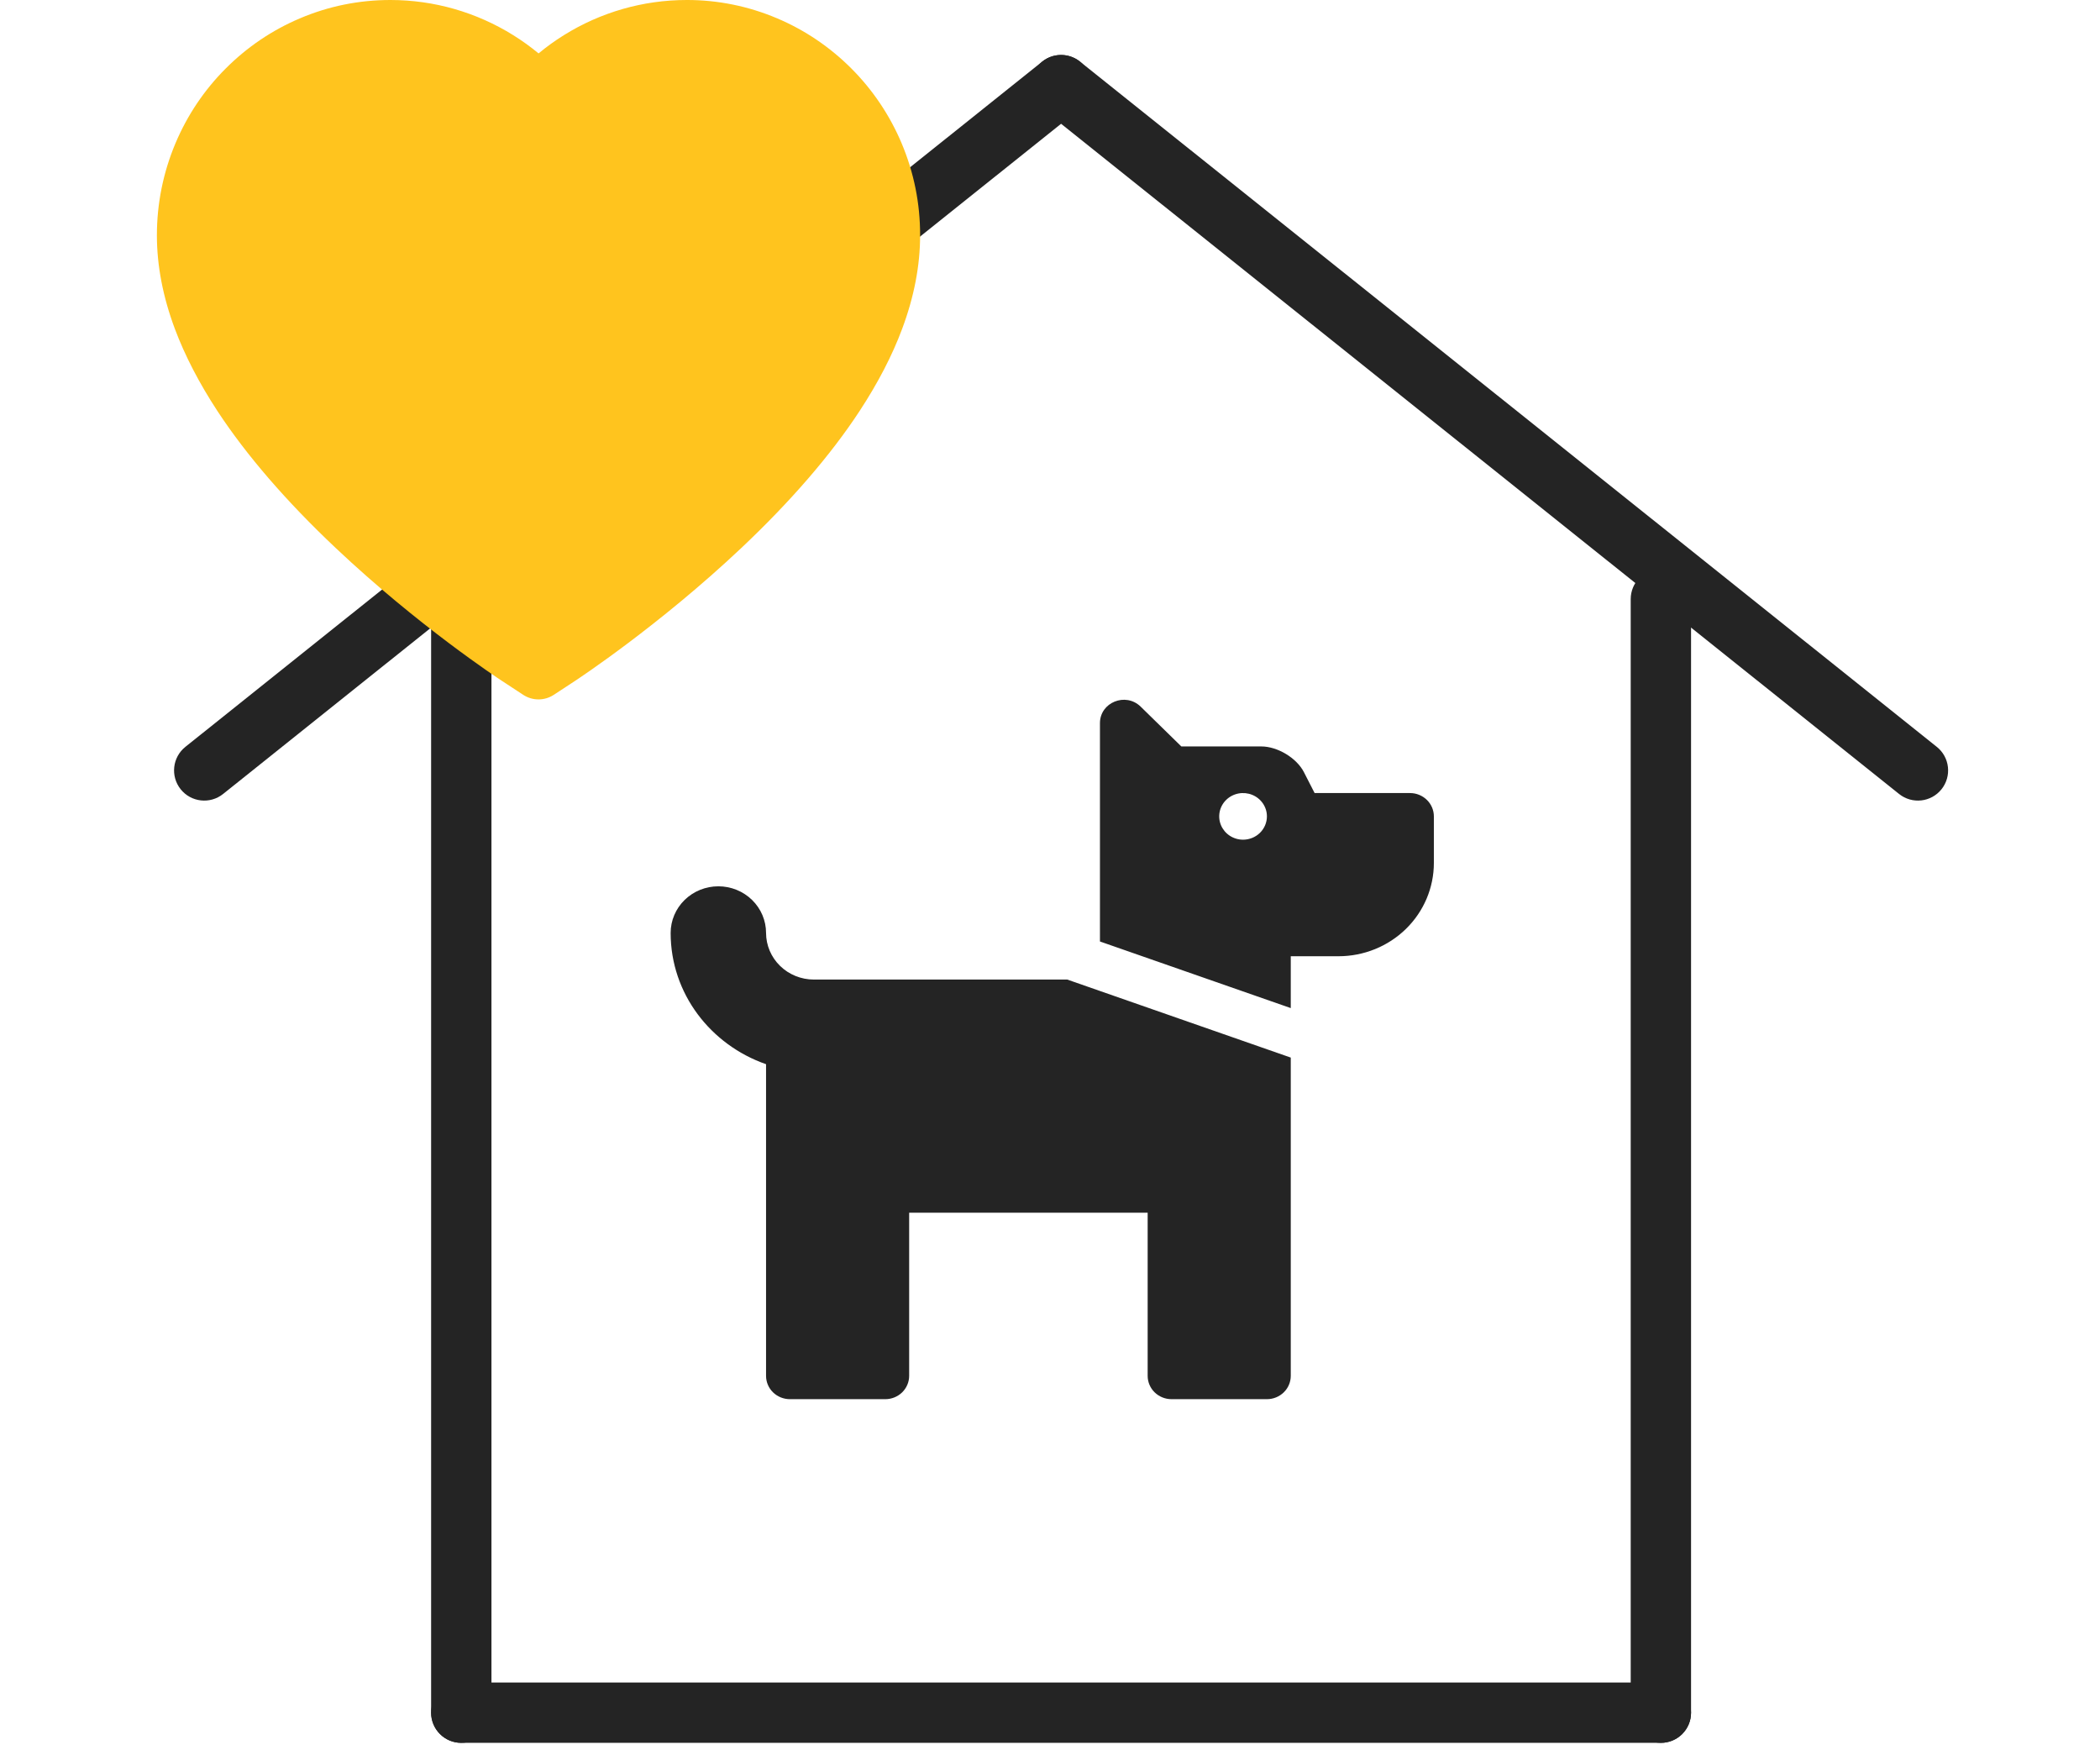 <svg width="174" height="145" viewBox="0 0 174 145" fill="none" xmlns="http://www.w3.org/2000/svg">
<path fill-rule="evenodd" clip-rule="evenodd" d="M85.966 5.492C86.828 4.414 88.401 4.239 89.48 5.101L160.476 61.872C161.555 62.734 161.73 64.307 160.867 65.386C160.005 66.464 158.432 66.639 157.354 65.777L86.357 9.006C85.279 8.144 85.104 6.571 85.966 5.492Z" fill="#242424"/>
<path fill-rule="evenodd" clip-rule="evenodd" d="M89.871 5.492C90.734 6.571 90.558 8.144 89.48 9.006L18.484 65.777C17.405 66.639 15.832 66.464 14.97 65.386C14.108 64.307 14.283 62.734 15.361 61.872L86.358 5.101C87.436 4.239 89.009 4.414 89.871 5.492Z" fill="#242424"/>
<path fill-rule="evenodd" clip-rule="evenodd" d="M38.221 47.132C39.602 47.132 40.721 48.251 40.721 49.632V141.884C40.721 143.265 39.602 144.384 38.221 144.384C36.84 144.384 35.721 143.265 35.721 141.884V49.632C35.721 48.251 36.84 47.132 38.221 47.132Z" fill="#242424"/>
<path fill-rule="evenodd" clip-rule="evenodd" d="M137.616 47.132C138.997 47.132 140.116 48.251 140.116 49.632V141.884C140.116 143.265 138.997 144.384 137.616 144.384C136.235 144.384 135.116 143.265 135.116 141.884V49.632C135.116 48.251 136.235 47.132 137.616 47.132Z" fill="#242424"/>
<path fill-rule="evenodd" clip-rule="evenodd" d="M35.721 141.884C35.721 140.503 36.84 139.384 38.221 139.384H137.616C138.997 139.384 140.116 140.503 140.116 141.884C140.116 143.265 138.997 144.384 137.616 144.384H38.221C36.84 144.384 35.721 143.265 35.721 141.884Z" fill="#242424"/>
<path d="M88.429 81.15L106.949 87.614V113.982C106.949 114.494 106.741 114.985 106.37 115.347C105.999 115.709 105.497 115.913 104.973 115.913H97.068C96.544 115.913 96.041 115.709 95.67 115.347C95.3 114.985 95.092 114.494 95.092 113.982V100.463H75.33V113.982C75.33 114.494 75.121 114.985 74.751 115.347C74.38 115.709 73.878 115.913 73.353 115.913H65.449C64.925 115.913 64.422 115.709 64.051 115.347C63.681 114.985 63.473 114.494 63.473 113.982V88.162C58.883 86.563 55.568 82.316 55.568 77.288C55.568 76.263 55.984 75.281 56.725 74.556C57.467 73.832 58.472 73.425 59.52 73.425C60.569 73.425 61.574 73.832 62.315 74.556C63.056 75.281 63.473 76.263 63.473 77.288C63.475 78.311 63.892 79.293 64.632 80.017C65.373 80.741 66.377 81.148 67.425 81.15H88.429ZM118.806 67.631V71.494C118.806 73.543 117.973 75.508 116.491 76.956C115.008 78.405 112.998 79.219 110.901 79.219H106.949V83.514L91.139 77.996V59.906C91.139 58.186 93.266 57.325 94.512 58.541L97.882 61.838H104.506C105.853 61.838 107.439 62.794 108.041 63.973L108.925 65.7H116.83C117.354 65.7 117.856 65.904 118.227 66.266C118.598 66.628 118.806 67.119 118.806 67.631ZM104.973 67.631C104.973 67.249 104.857 66.876 104.639 66.558C104.422 66.241 104.114 65.993 103.753 65.847C103.391 65.701 102.994 65.663 102.611 65.737C102.227 65.812 101.875 65.996 101.599 66.266C101.323 66.536 101.134 66.88 101.058 67.255C100.982 67.629 101.021 68.018 101.171 68.371C101.32 68.723 101.573 69.025 101.898 69.237C102.223 69.449 102.605 69.563 102.996 69.563C103.52 69.563 104.023 69.359 104.394 68.997C104.764 68.635 104.973 68.144 104.973 67.631Z" fill="#242424"/>
<path d="M74.708 11.874C73.727 9.55 72.312 7.445 70.543 5.675C68.772 3.9 66.685 2.489 64.394 1.52C62.019 0.511 59.471 -0.006 56.898 5.26228e-05C53.289 5.26228e-05 49.769 1.011 46.709 2.92C45.977 3.377 45.281 3.878 44.623 4.425C43.964 3.878 43.268 3.377 42.536 2.92C39.477 1.011 35.956 5.26228e-05 32.347 5.26228e-05C29.748 5.26228e-05 27.23 0.509 24.851 1.52C22.553 2.493 20.481 3.893 18.702 5.675C16.931 7.443 15.516 9.549 14.537 11.874C13.52 14.292 13 16.86 13 19.503C13 21.996 13.498 24.594 14.486 27.236C15.313 29.445 16.499 31.736 18.014 34.049C20.415 37.71 23.716 41.529 27.816 45.399C34.609 51.815 41.336 56.247 41.621 56.427L43.356 57.565C44.125 58.067 45.113 58.067 45.882 57.565L47.617 56.427C47.902 56.24 54.622 51.815 61.422 45.399C65.521 41.529 68.823 37.71 71.224 34.049C72.739 31.736 73.932 29.445 74.752 27.236C75.74 24.594 76.238 21.996 76.238 19.503C76.245 16.86 75.725 14.292 74.708 11.874Z" fill="#FFC41E"/>
</svg>
